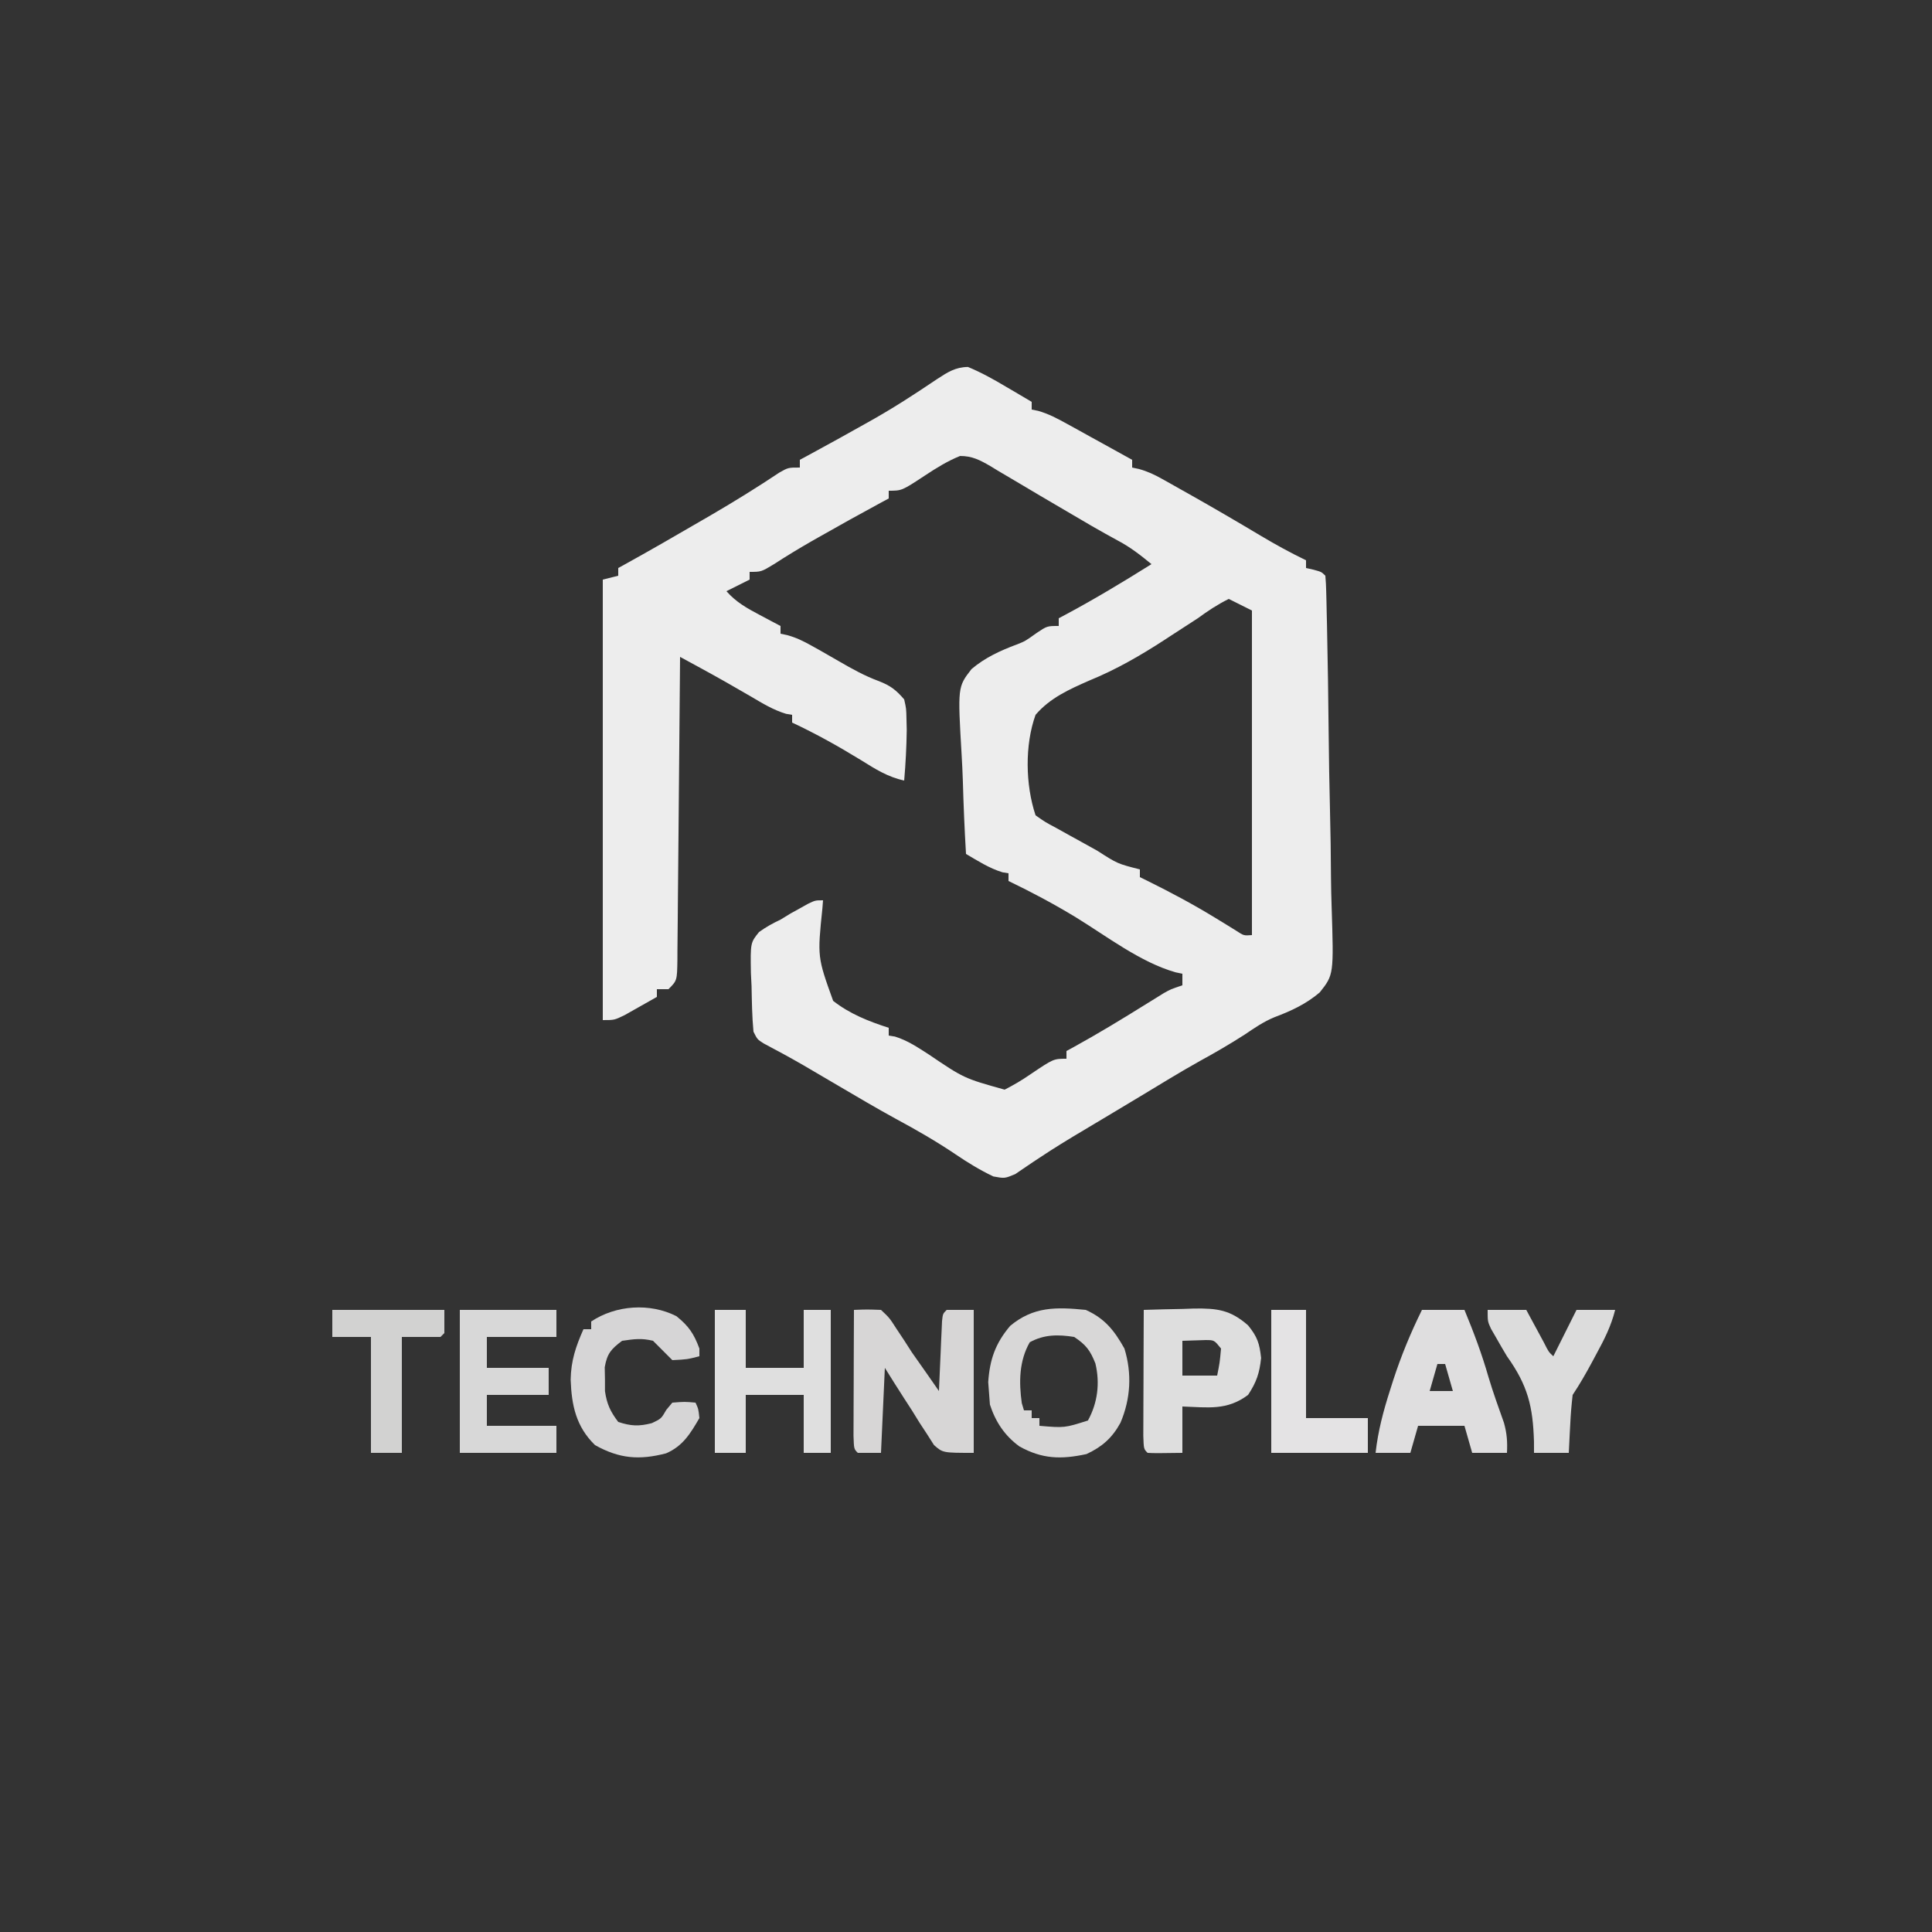 <?xml version="1.0" encoding="UTF-8"?>
<svg version="1.1" xmlns="http://www.w3.org/2000/svg" width="500" height="500">
<rect width="100%" height="100%" fill="#333333" stroke="none"/>
<path d="M0 0 C3.445 1.426 6.605 3.186 9.805 5.094 C10.772 5.659 10.772 5.659 11.76 6.236 C13.341 7.162 14.917 8.096 16.492 9.031 C16.492 9.691 16.492 10.351 16.492 11.031 C17.321 11.195 17.321 11.195 18.167 11.361 C20.929 12.157 23.179 13.364 25.695 14.754 C27.165 15.561 27.165 15.561 28.664 16.385 C29.68 16.949 30.696 17.513 31.742 18.094 C32.773 18.662 33.805 19.229 34.867 19.814 C37.411 21.216 39.953 22.622 42.492 24.031 C42.492 24.691 42.492 25.351 42.492 26.031 C43.075 26.156 43.658 26.281 44.259 26.41 C46.489 27.03 48.208 27.836 50.223 28.965 C50.935 29.362 51.648 29.759 52.382 30.168 C53.14 30.597 53.898 31.026 54.68 31.469 C55.468 31.91 56.256 32.352 57.067 32.807 C63.373 36.357 69.621 40.005 75.833 43.719 C79.649 45.991 83.488 48.098 87.492 50.031 C87.492 50.691 87.492 51.351 87.492 52.031 C88.132 52.176 88.771 52.32 89.43 52.469 C91.492 53.031 91.492 53.031 92.492 54.031 C92.62 55.389 92.68 56.752 92.713 58.115 C92.736 58.995 92.759 59.876 92.783 60.783 C92.803 61.756 92.823 62.729 92.844 63.732 C92.868 64.752 92.892 65.772 92.917 66.822 C93.129 76.25 93.253 85.679 93.352 95.109 C93.419 101.447 93.514 107.783 93.679 114.119 C93.837 120.241 93.921 126.361 93.954 132.485 C93.979 134.817 94.031 137.149 94.109 139.479 C94.678 157.272 94.678 157.272 91.041 161.863 C87.523 164.863 83.649 166.657 79.349 168.272 C76.538 169.421 74.12 171.08 71.617 172.781 C67.825 175.217 63.983 177.458 60.027 179.613 C54.847 182.511 49.791 185.628 44.709 188.695 C42.321 190.135 39.928 191.568 37.535 193 C36.686 193.509 35.836 194.018 34.961 194.542 C33.238 195.573 31.513 196.602 29.787 197.628 C25.986 199.895 22.218 202.182 18.539 204.645 C17.953 205.031 17.366 205.417 16.762 205.814 C15.237 206.827 13.727 207.862 12.219 208.898 C9.492 210.031 9.492 210.031 6.559 209.492 C3.11 207.849 -0.042 205.922 -3.195 203.781 C-8.17 200.426 -13.273 197.486 -18.557 194.642 C-23.647 191.863 -28.634 188.908 -33.633 185.969 C-35.677 184.769 -37.721 183.569 -39.766 182.371 C-40.733 181.804 -41.7 181.236 -42.696 180.652 C-46.046 178.721 -49.44 176.881 -52.859 175.076 C-54.508 174.031 -54.508 174.031 -55.508 172.031 C-55.883 168.102 -55.925 164.164 -56.008 160.219 C-56.062 159.125 -56.116 158.031 -56.172 156.904 C-56.306 149.028 -56.306 149.028 -54.083 146.254 C-52.282 144.948 -50.52 143.973 -48.508 143.031 C-47.656 142.509 -46.804 141.987 -45.926 141.449 C-45.19 141.043 -44.454 140.637 -43.695 140.219 C-42.946 139.8 -42.197 139.381 -41.426 138.949 C-39.508 138.031 -39.508 138.031 -37.508 138.031 C-37.561 138.711 -37.615 139.391 -37.67 140.092 C-38.974 152.701 -38.974 152.701 -34.89 164.051 C-30.565 167.444 -25.7 169.346 -20.508 171.031 C-20.508 171.691 -20.508 172.351 -20.508 173.031 C-19.711 173.161 -19.711 173.161 -18.898 173.293 C-15.646 174.297 -13.124 176.014 -10.258 177.844 C-1.013 184.102 -1.013 184.102 9.492 187.031 C11.884 185.806 13.928 184.606 16.117 183.094 C22.14 179.031 22.14 179.031 25.492 179.031 C25.492 178.371 25.492 177.711 25.492 177.031 C26.033 176.737 26.574 176.443 27.131 176.14 C33.646 172.563 39.962 168.713 46.27 164.785 C47.031 164.315 47.793 163.844 48.578 163.359 C49.259 162.936 49.94 162.512 50.642 162.075 C52.492 161.031 52.492 161.031 55.492 160.031 C55.492 159.041 55.492 158.051 55.492 157.031 C54.641 156.855 54.641 156.855 53.773 156.676 C44.664 154.102 35.934 147.342 27.926 142.434 C22.254 138.986 16.473 135.911 10.492 133.031 C10.492 132.371 10.492 131.711 10.492 131.031 C9.977 130.949 9.461 130.866 8.93 130.781 C5.458 129.713 2.63 127.862 -0.508 126.031 C-0.89 119.647 -1.152 113.266 -1.332 106.872 C-1.407 104.702 -1.509 102.532 -1.639 100.364 C-2.667 82.815 -2.667 82.815 0.916 78.195 C4.429 75.211 8.332 73.437 12.618 71.825 C14.819 70.962 14.819 70.962 17.793 68.826 C20.492 67.031 20.492 67.031 23.492 67.031 C23.492 66.371 23.492 65.711 23.492 65.031 C24.135 64.691 24.779 64.351 25.441 64 C32.981 59.956 40.245 55.571 47.492 51.031 C44.676 48.71 41.975 46.603 38.742 44.906 C34.238 42.471 29.834 39.89 25.43 37.281 C23.204 35.974 20.978 34.668 18.751 33.363 C17.243 32.474 15.738 31.58 14.237 30.68 C12.079 29.388 9.912 28.115 7.742 26.844 C7.087 26.445 6.432 26.046 5.758 25.636 C3.092 24.093 1.069 23.029 -2.047 23.039 C-5.321 24.359 -8.201 26.156 -11.133 28.094 C-17.11 32.031 -17.11 32.031 -20.508 32.031 C-20.508 32.691 -20.508 33.351 -20.508 34.031 C-21.139 34.372 -21.771 34.712 -22.422 35.062 C-27.878 38.018 -33.304 41.022 -38.695 44.094 C-39.291 44.433 -39.886 44.772 -40.5 45.121 C-43.791 47.008 -47.014 48.967 -50.195 51.031 C-53.508 53.031 -53.508 53.031 -56.508 53.031 C-56.508 53.691 -56.508 54.351 -56.508 55.031 C-58.488 56.021 -60.468 57.011 -62.508 58.031 C-59.991 60.891 -57.169 62.446 -53.82 64.219 C-52.826 64.749 -51.833 65.278 -50.809 65.824 C-50.049 66.223 -49.29 66.621 -48.508 67.031 C-48.508 67.691 -48.508 68.351 -48.508 69.031 C-47.93 69.153 -47.352 69.276 -46.756 69.402 C-44.435 70.052 -42.63 70.928 -40.531 72.105 C-39.408 72.73 -39.408 72.73 -38.261 73.366 C-36.655 74.28 -35.052 75.2 -33.454 76.128 C-30.026 78.109 -26.825 79.914 -23.102 81.289 C-20.055 82.471 -18.634 83.566 -16.508 86.031 C-15.971 88.414 -15.971 88.414 -15.914 91.066 C-15.891 92.015 -15.868 92.964 -15.844 93.942 C-15.901 98.32 -16.13 102.669 -16.508 107.031 C-20.738 106.13 -24.003 104.047 -27.633 101.781 C-33.452 98.211 -39.319 94.929 -45.508 92.031 C-45.508 91.371 -45.508 90.711 -45.508 90.031 C-46.032 89.942 -46.557 89.853 -47.098 89.762 C-50.368 88.771 -53.148 87.074 -56.07 85.344 C-60.434 82.793 -64.817 80.303 -69.258 77.887 C-70.242 77.351 -71.227 76.815 -72.242 76.263 C-73.364 75.653 -73.364 75.653 -74.508 75.031 C-74.516 76.079 -74.524 77.127 -74.532 78.207 C-74.61 88.066 -74.697 97.925 -74.795 107.784 C-74.845 112.853 -74.892 117.923 -74.93 122.992 C-74.966 127.881 -75.013 132.769 -75.066 137.658 C-75.084 139.527 -75.1 141.395 -75.111 143.263 C-75.128 145.873 -75.157 148.483 -75.189 151.093 C-75.191 151.872 -75.193 152.65 -75.196 153.452 C-75.28 158.803 -75.28 158.803 -77.508 161.031 C-78.498 161.031 -79.488 161.031 -80.508 161.031 C-80.508 161.691 -80.508 162.351 -80.508 163.031 C-82.274 164.039 -84.046 165.037 -85.82 166.031 C-86.806 166.588 -87.793 167.145 -88.809 167.719 C-91.508 169.031 -91.508 169.031 -94.508 169.031 C-94.508 131.411 -94.508 93.791 -94.508 55.031 C-92.528 54.536 -92.528 54.536 -90.508 54.031 C-90.508 53.371 -90.508 52.711 -90.508 52.031 C-89.996 51.75 -89.484 51.469 -88.957 51.179 C-82.463 47.594 -76.041 43.891 -69.633 40.156 C-68.115 39.276 -68.115 39.276 -66.566 38.379 C-60.518 34.855 -54.603 31.2 -48.781 27.312 C-46.508 26.031 -46.508 26.031 -43.508 26.031 C-43.508 25.371 -43.508 24.711 -43.508 24.031 C-42.876 23.691 -42.245 23.351 -41.594 23 C-36.311 20.138 -31.052 17.236 -25.82 14.281 C-25.244 13.956 -24.668 13.63 -24.074 13.295 C-20.726 11.38 -17.462 9.374 -14.234 7.262 C-13.52 6.798 -12.805 6.334 -12.069 5.856 C-10.679 4.948 -9.297 4.027 -7.925 3.093 C-5.254 1.351 -3.242 0.04 0 0 Z M67.492 60.031 C64.493 61.531 62.181 63.071 59.492 65.031 C57.187 66.544 54.876 68.043 52.555 69.531 C51.994 69.898 51.433 70.265 50.855 70.644 C44.649 74.676 38.352 78.312 31.492 81.117 C26.28 83.407 21.249 85.63 17.492 90.031 C14.677 97.853 14.867 108.155 17.492 116.031 C19.94 117.76 19.94 117.76 22.988 119.387 C24.662 120.32 24.662 120.32 26.369 121.271 C26.953 121.591 27.537 121.91 28.139 122.239 C29.925 123.216 31.702 124.207 33.479 125.201 C38.699 128.559 38.699 128.559 44.492 130.031 C44.492 130.691 44.492 131.351 44.492 132.031 C45.453 132.503 45.453 132.503 46.434 132.984 C52.471 135.971 58.332 139.095 64.074 142.613 C64.975 143.164 65.876 143.714 66.805 144.281 C67.646 144.802 68.488 145.323 69.355 145.859 C71.378 147.192 71.378 147.192 73.492 147.031 C73.492 119.311 73.492 91.591 73.492 63.031 C71.512 62.041 69.532 61.051 67.492 60.031 Z " fill="#EDEDED" transform="translate(250.508,94.969)"/>
<path d="M0 0 C3.363 -0.128 3.363 -0.128 7 0 C9.188 2.055 9.188 2.055 11 4.875 C11.99 6.366 11.99 6.366 13 7.887 C13.66 8.914 14.32 9.941 15 11 C16.326 12.901 17.659 14.797 19 16.688 C20.001 18.124 21.001 19.561 22 21 C22.025 20.399 22.05 19.799 22.076 19.18 C22.192 16.474 22.314 13.768 22.438 11.062 C22.477 10.117 22.516 9.171 22.557 8.197 C22.599 7.298 22.64 6.399 22.684 5.473 C22.72 4.64 22.757 3.807 22.795 2.949 C23 1 23 1 24 0 C26.31 0 28.62 0 31 0 C31 12.21 31 24.42 31 37 C23 37 23 37 20.715 34.98 C20.128 34.059 19.542 33.137 18.938 32.188 C18.287 31.195 17.636 30.202 16.965 29.18 C16.316 28.13 15.668 27.081 15 26 C13.981 24.426 13.981 24.426 12.941 22.82 C11.269 20.23 9.631 17.617 8 15 C7.67 22.26 7.34 29.52 7 37 C5.02 37 3.04 37 1 37 C0 36 0 36 -0.114 32.582 C-0.113 31.064 -0.108 29.545 -0.098 28.027 C-0.096 27.23 -0.095 26.432 -0.093 25.61 C-0.088 23.053 -0.075 20.495 -0.062 17.938 C-0.057 16.208 -0.053 14.478 -0.049 12.748 C-0.038 8.499 -0.021 4.249 0 0 Z " fill="#D7D6D6" transform="translate(221,339)"/>
<path d="M0 0 C3.63 0 7.26 0 11 0 C13.374 5.731 15.502 11.385 17.207 17.348 C18.406 21.36 19.825 25.295 21.23 29.238 C21.992 31.972 22.149 34.18 22 37 C19.03 37 16.06 37 13 37 C12.01 33.535 12.01 33.535 11 30 C7.04 30 3.08 30 -1 30 C-1.66 32.31 -2.32 34.62 -3 37 C-5.97 37 -8.94 37 -12 37 C-11.364 31.34 -9.989 26.166 -8.25 20.75 C-7.853 19.501 -7.853 19.501 -7.449 18.227 C-5.399 11.915 -2.937 5.959 0 0 Z M4 14 C3.34 16.31 2.68 18.62 2 21 C3.98 21 5.96 21 8 21 C7.34 18.69 6.68 16.38 6 14 C5.34 14 4.68 14 4 14 Z " fill="#DFDEDF" transform="translate(368,339)"/>
<path d="M0 0 C4.96 2.263 7.348 5.285 10 10 C11.981 16.456 11.618 23.015 8.977 29.211 C6.825 33.153 4.219 35.431 0.188 37.312 C-6.41 38.735 -11.27 38.612 -17.172 35.336 C-20.999 32.539 -23.357 28.978 -24.812 24.5 C-24.874 23.675 -24.936 22.85 -25 22 C-25.082 20.907 -25.165 19.814 -25.25 18.688 C-24.852 12.82 -23.379 8.626 -19.562 4.125 C-13.51 -0.894 -7.667 -0.764 0 0 Z M-14.5 8.375 C-17.265 13.214 -17.324 18.689 -16.562 24.125 C-16.377 24.744 -16.191 25.363 -16 26 C-15.34 26 -14.68 26 -14 26 C-14 26.66 -14 27.32 -14 28 C-13.34 28 -12.68 28 -12 28 C-12 28.66 -12 29.32 -12 30 C-5.495 30.549 -5.495 30.549 0.562 28.625 C3.065 24.055 3.708 18.956 2.488 13.863 C1.146 10.475 0.067 9.045 -3 7 C-7.148 6.343 -10.79 6.334 -14.5 8.375 Z " fill="#D8D7D7" transform="translate(281,339)"/>
<path d="M0 0 C3.375 -0.117 6.749 -0.187 10.125 -0.25 C11.076 -0.284 12.028 -0.317 13.008 -0.352 C19.04 -0.435 22.406 -0.013 27 4 C29.387 6.944 29.962 8.651 30.375 12.438 C29.96 16.383 29.18 18.693 27 22 C21.511 26.107 16.633 25.219 10 25 C10 28.96 10 32.92 10 37 C3.066 37.098 3.066 37.098 1 37 C0 36 0 36 -0.114 32.582 C-0.113 31.064 -0.108 29.545 -0.098 28.027 C-0.096 27.23 -0.095 26.432 -0.093 25.61 C-0.088 23.053 -0.075 20.495 -0.062 17.938 C-0.057 16.208 -0.053 14.478 -0.049 12.748 C-0.038 8.499 -0.021 4.249 0 0 Z M10 8 C10 10.97 10 13.94 10 17 C12.97 17 15.94 17 19 17 C19.677 13.597 19.677 13.597 20 10 C18.239 7.817 18.239 7.817 16.055 7.805 C13.027 7.902 13.027 7.902 10 8 Z " fill="#DEDEDE" transform="translate(296,339)"/>
<path d="M0 0 C2.64 0 5.28 0 8 0 C8 4.95 8 9.9 8 15 C12.95 15 17.9 15 23 15 C23 10.05 23 5.1 23 0 C25.31 0 27.62 0 30 0 C30 12.21 30 24.42 30 37 C27.69 37 25.38 37 23 37 C23 32.05 23 27.1 23 22 C18.05 22 13.1 22 8 22 C8 26.95 8 31.9 8 37 C5.36 37 2.72 37 0 37 C0 24.79 0 12.58 0 0 Z " fill="#DFDFDF" transform="translate(185,339)"/>
<path d="M0 0 C8.25 0 16.5 0 25 0 C25 2.31 25 4.62 25 7 C19.06 7 13.12 7 7 7 C7 9.64 7 12.28 7 15 C12.28 15 17.56 15 23 15 C23 17.31 23 19.62 23 22 C17.72 22 12.44 22 7 22 C7 24.64 7 27.28 7 30 C12.94 30 18.88 30 25 30 C25 32.31 25 34.62 25 37 C16.75 37 8.5 37 0 37 C0 24.79 0 12.58 0 0 Z " fill="#D8D8D8" transform="translate(119,339)"/>
<path d="M0 0 C3.196 2.584 4.522 4.544 5.938 8.375 C5.938 9.035 5.938 9.695 5.938 10.375 C2.75 11.188 2.75 11.188 -1.062 11.375 C-2.729 9.708 -4.396 8.042 -6.062 6.375 C-9.063 5.64 -10.893 5.922 -14.062 6.375 C-16.913 8.513 -17.94 9.673 -18.559 13.215 C-18.539 14.237 -18.52 15.259 -18.5 16.312 C-18.499 17.332 -18.497 18.352 -18.496 19.402 C-18.006 22.76 -17.105 24.681 -15.062 27.375 C-11.755 28.454 -9.742 28.549 -6.375 27.688 C-3.939 26.531 -3.939 26.531 -2.625 24.25 C-2.109 23.631 -1.594 23.012 -1.062 22.375 C2.125 22.125 2.125 22.125 4.938 22.375 C5.688 24 5.688 24 5.938 26.375 C3.612 30.384 1.646 33.643 -2.688 35.5 C-9.639 37.302 -14.766 36.886 -21.062 33.375 C-25.969 28.601 -27.14 23.099 -27.375 16.438 C-27.292 11.523 -26.049 7.845 -24.062 3.375 C-23.402 3.375 -22.742 3.375 -22.062 3.375 C-22.062 2.715 -22.062 2.055 -22.062 1.375 C-15.707 -2.862 -6.895 -3.506 0 0 Z " fill="#D6D5D6" transform="translate(175.062,340.625)"/>
<path d="M0 0 C3.3 0 6.6 0 10 0 C10.422 0.782 10.843 1.565 11.277 2.371 C11.825 3.383 12.373 4.395 12.938 5.438 C13.483 6.447 14.028 7.456 14.59 8.496 C15.777 10.867 15.777 10.867 17 12 C18.98 8.04 20.96 4.08 23 0 C26.3 0 29.6 0 33 0 C31.933 4.269 30.148 7.736 28.062 11.562 C27.702 12.235 27.342 12.907 26.971 13.6 C25.414 16.487 23.821 19.269 22 22 C21.7 24.589 21.491 27.091 21.375 29.688 C21.336 30.389 21.298 31.091 21.258 31.814 C21.164 33.543 21.081 35.271 21 37 C18.03 37 15.06 37 12 37 C11.996 35.55 11.996 35.55 11.992 34.07 C11.722 24.968 10.387 19.539 5 12 C4.018 10.368 3.058 8.723 2.125 7.062 C1.715 6.352 1.305 5.642 0.883 4.91 C0 3 0 3 0 0 Z " fill="#DCDCDC" transform="translate(385,339)"/>
<path d="M0 0 C2.97 0 5.94 0 9 0 C9 9.24 9 18.48 9 28 C14.28 28 19.56 28 25 28 C25 30.97 25 33.94 25 37 C16.75 37 8.5 37 0 37 C0 24.79 0 12.58 0 0 Z " fill="#E4E3E4" transform="translate(329,339)"/>
<path d="M0 0 C9.57 0 19.14 0 29 0 C29 1.98 29 3.96 29 6 C28.67 6.33 28.34 6.66 28 7 C24.7 7 21.4 7 18 7 C18 16.9 18 26.8 18 37 C15.36 37 12.72 37 10 37 C10 27.1 10 17.2 10 7 C6.7 7 3.4 7 0 7 C0 4.69 0 2.38 0 0 Z " fill="#D2D2D1" transform="translate(86,339)"/>
</svg>
